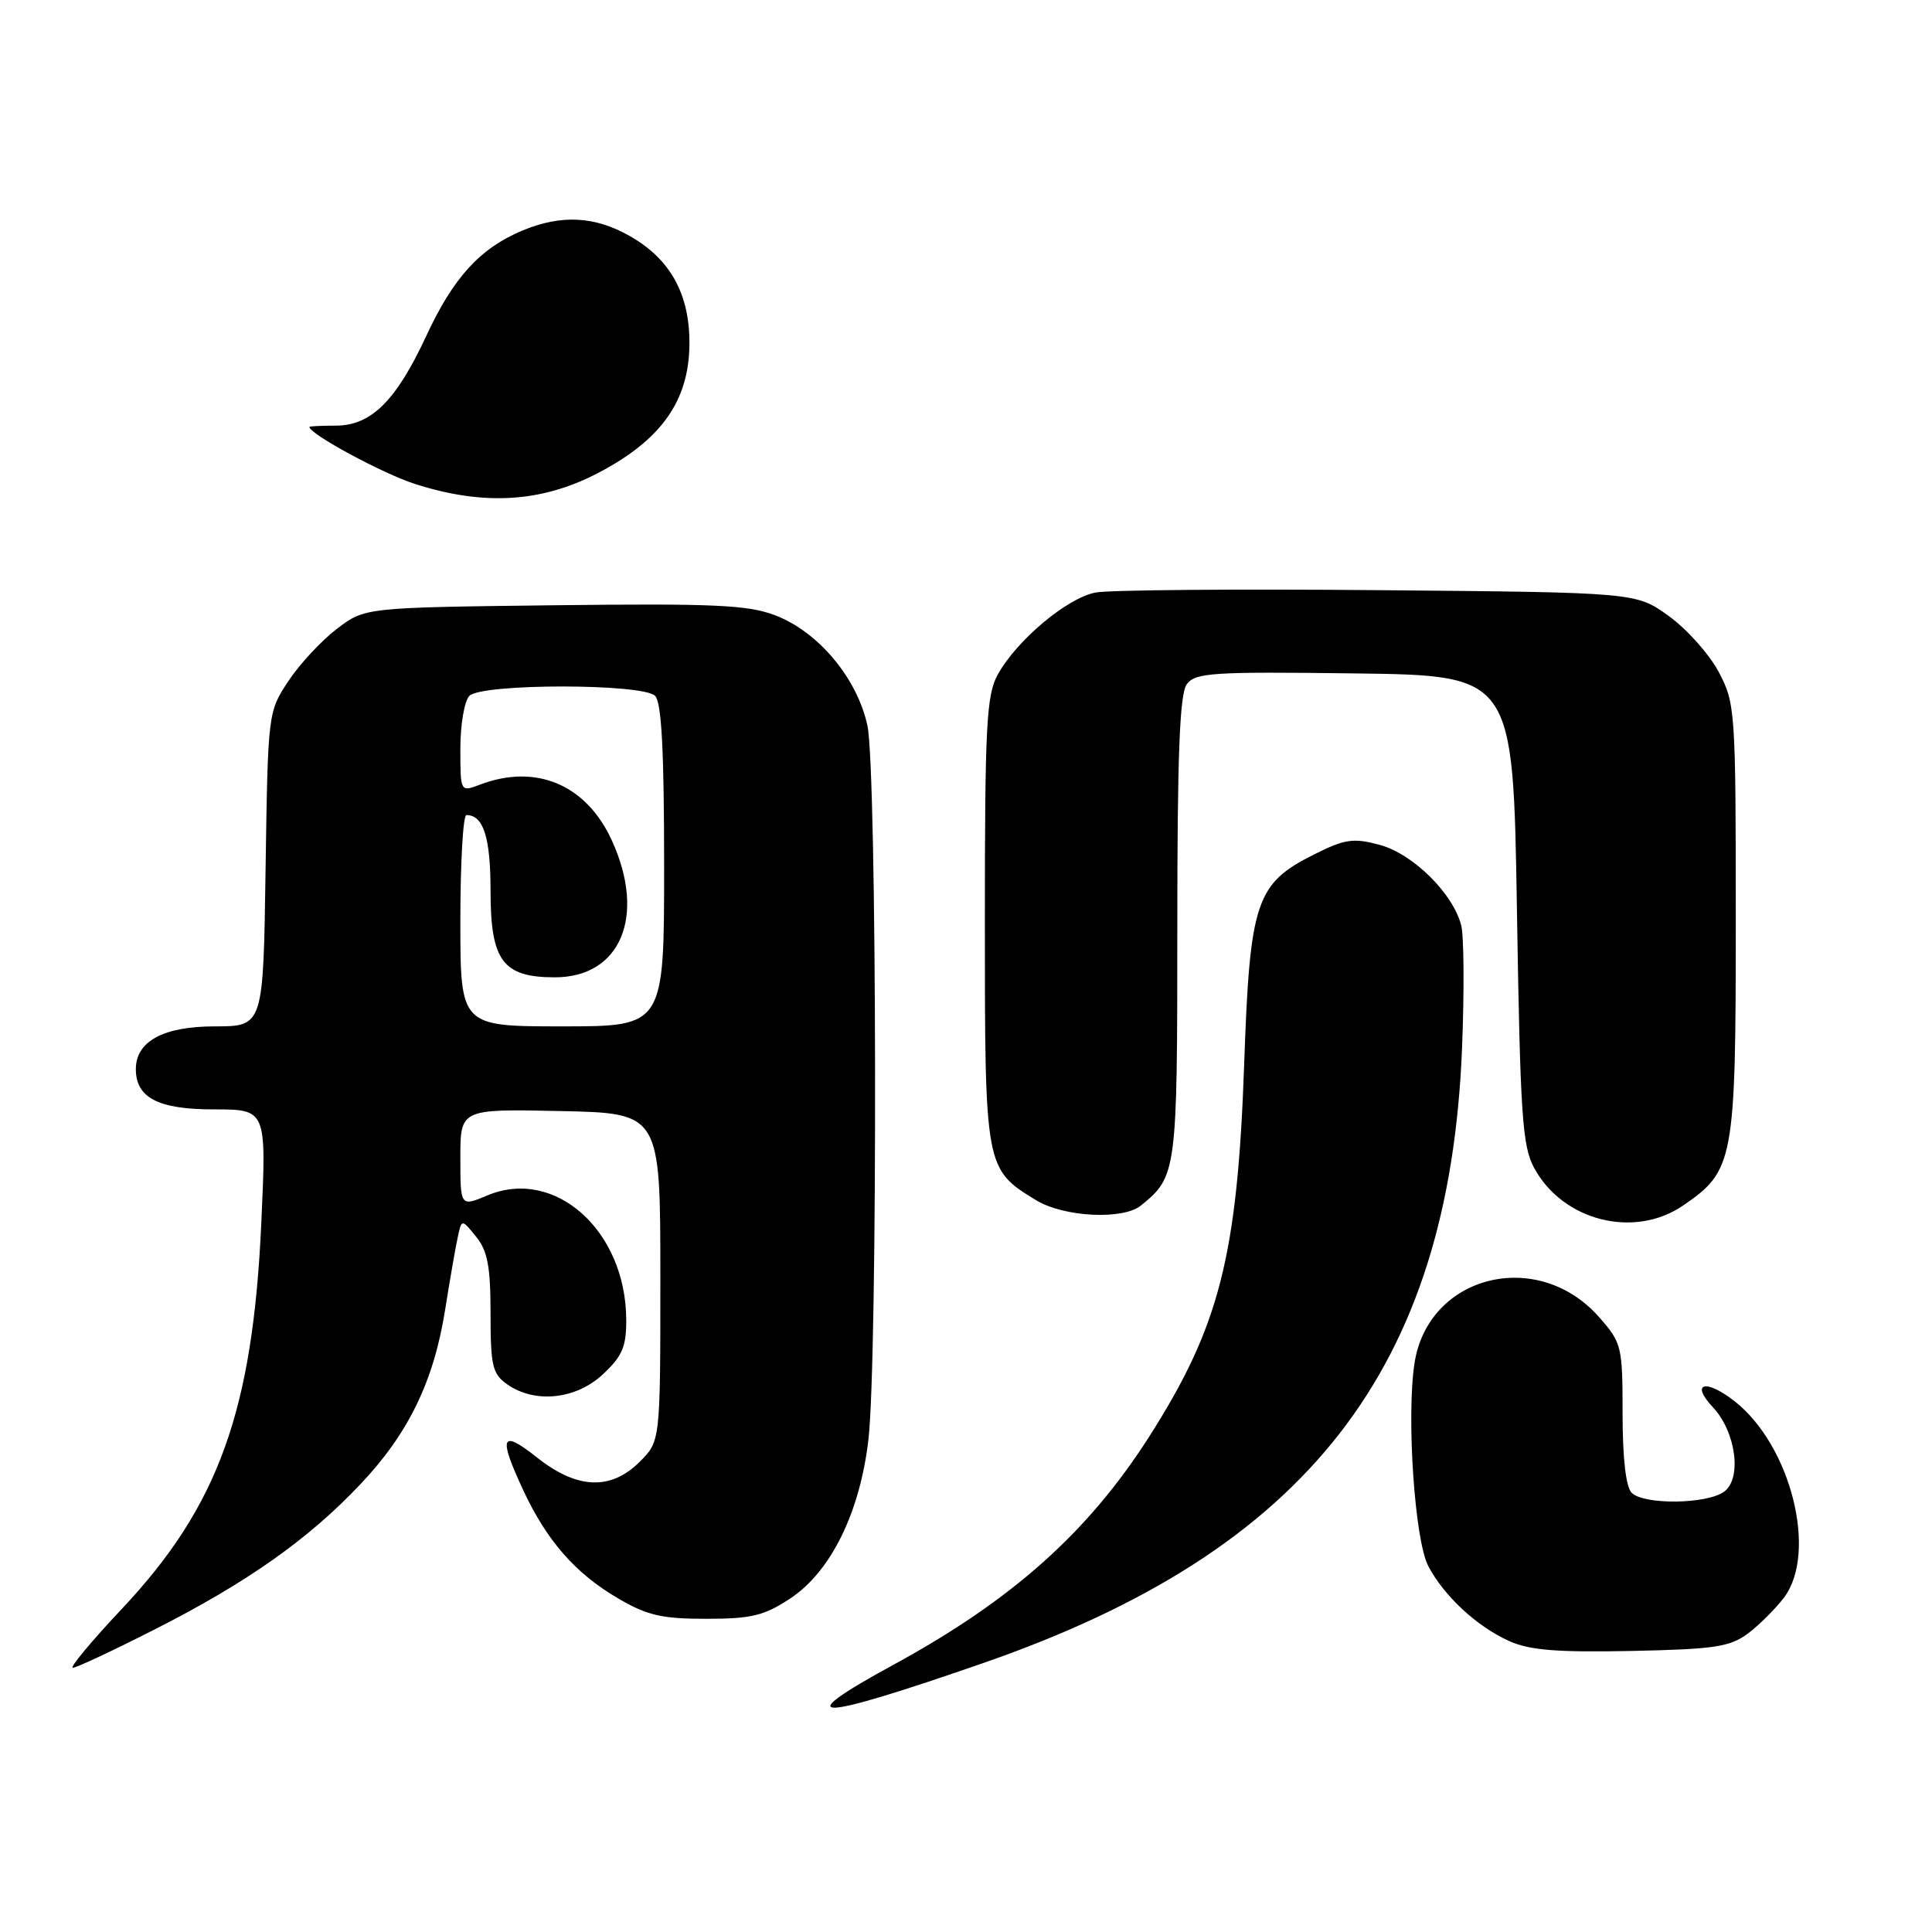 <?xml version="1.0" encoding="UTF-8" standalone="no"?>
<!DOCTYPE svg PUBLIC "-//W3C//DTD SVG 1.1//EN" "http://www.w3.org/Graphics/SVG/1.1/DTD/svg11.dtd" >
<svg xmlns="http://www.w3.org/2000/svg" xmlns:xlink="http://www.w3.org/1999/xlink" version="1.1" viewBox="0 0 256 256">
 <g >
 <path fill="currentColor"
d=" M 130.35 220.34 C 173.30 205.42 192.03 181.34 193.73 138.86 C 194.03 131.36 193.98 124.05 193.62 122.63 C 192.56 118.41 187.23 113.14 182.82 111.95 C 179.34 111.01 178.22 111.17 174.18 113.19 C 166.40 117.06 165.61 119.42 164.86 141.00 C 163.97 166.42 161.59 175.74 152.30 190.32 C 144.19 203.03 134.15 212.00 118.39 220.59 C 104.34 228.25 107.79 228.17 130.35 220.34 Z  M 20.45 215.93 C 32.74 209.70 40.89 203.95 47.80 196.62 C 54.14 189.92 57.49 182.99 58.99 173.50 C 59.60 169.65 60.34 165.38 60.64 164.00 C 61.17 161.50 61.17 161.50 63.08 163.86 C 64.61 165.74 65.00 167.82 65.00 174.05 C 65.00 181.01 65.25 182.06 67.22 183.44 C 70.89 186.01 76.33 185.43 79.89 182.10 C 82.46 179.70 83.00 178.44 82.98 174.85 C 82.92 163.06 73.54 154.66 64.60 158.39 C 61.00 159.90 61.00 159.90 61.00 153.42 C 61.00 146.94 61.00 146.94 74.25 147.22 C 87.50 147.50 87.50 147.50 87.50 169.23 C 87.50 190.96 87.50 190.96 84.78 193.68 C 80.93 197.52 76.47 197.34 71.15 193.12 C 66.38 189.34 65.99 190.29 69.35 197.50 C 72.47 204.17 76.23 208.47 81.86 211.77 C 85.73 214.05 87.67 214.50 93.57 214.50 C 99.58 214.50 101.26 214.09 104.72 211.80 C 110.10 208.24 113.95 200.41 115.07 190.75 C 116.32 179.99 116.21 102.08 114.94 96.16 C 113.60 89.89 108.44 83.71 102.71 81.53 C 99.10 80.15 94.64 79.95 73.39 80.20 C 48.34 80.50 48.34 80.50 44.63 83.33 C 42.59 84.89 39.70 88.00 38.21 90.25 C 35.51 94.33 35.50 94.43 35.19 115.17 C 34.89 136.00 34.89 136.00 28.44 136.00 C 21.65 136.00 18.00 137.98 18.00 141.67 C 18.00 145.46 20.98 147.00 28.31 147.00 C 35.31 147.00 35.31 147.00 34.63 161.92 C 33.51 186.93 28.95 199.58 16.15 213.18 C 12.10 217.48 9.18 221.00 9.65 220.99 C 10.12 220.99 14.98 218.71 20.45 215.93 Z  M 231.62 216.44 C 233.13 215.30 235.29 213.15 236.41 211.66 C 240.87 205.68 237.29 191.50 229.83 185.66 C 226.00 182.66 223.94 183.24 226.96 186.46 C 230.02 189.71 230.85 195.91 228.46 197.65 C 226.18 199.32 217.83 199.43 216.20 197.80 C 215.44 197.04 215.00 193.21 215.00 187.33 C 215.00 178.40 214.89 177.94 211.91 174.55 C 203.77 165.27 189.18 168.93 187.42 180.69 C 186.35 187.81 187.46 204.09 189.25 207.50 C 191.34 211.49 195.70 215.53 200.00 217.46 C 202.70 218.67 206.39 218.96 216.18 218.76 C 227.18 218.53 229.22 218.23 231.62 216.44 Z  M 223.00 159.75 C 229.76 155.14 230.00 153.83 230.00 121.92 C 230.00 94.17 229.93 93.19 227.75 89.06 C 226.51 86.71 223.54 83.38 221.15 81.65 C 216.81 78.50 216.81 78.50 182.65 78.20 C 163.87 78.03 147.01 78.17 145.19 78.51 C 141.43 79.20 134.69 84.85 132.19 89.42 C 130.71 92.11 130.50 96.22 130.50 122.04 C 130.50 154.82 130.52 154.90 137.30 159.04 C 140.96 161.27 148.79 161.67 151.16 159.75 C 155.93 155.90 156.00 155.34 156.00 122.97 C 156.00 100.05 156.31 91.95 157.25 90.67 C 158.38 89.13 160.64 88.99 179.50 89.23 C 200.50 89.50 200.50 89.50 201.00 120.50 C 201.44 147.86 201.71 151.89 203.30 154.79 C 207.12 161.79 216.54 164.16 223.00 159.75 Z  M 79.12 62.74 C 87.52 58.39 91.24 53.23 91.35 45.78 C 91.45 39.07 88.87 34.34 83.44 31.27 C 78.80 28.63 74.35 28.41 69.22 30.55 C 63.61 32.90 60.08 36.76 56.49 44.50 C 52.48 53.13 49.18 56.40 44.47 56.40 C 42.56 56.40 41.00 56.48 41.00 56.57 C 41.00 57.51 50.72 62.76 55.00 64.13 C 64.04 67.03 71.69 66.59 79.12 62.74 Z  M 61.00 122.00 C 61.00 114.30 61.36 108.00 61.80 108.00 C 64.06 108.00 65.00 110.95 65.00 118.05 C 65.00 127.32 66.62 129.50 73.52 129.50 C 82.24 129.50 85.63 121.40 81.10 111.42 C 77.72 103.97 71.04 101.13 63.57 103.98 C 61.00 104.95 61.00 104.95 61.00 99.18 C 61.00 96.00 61.54 92.86 62.20 92.20 C 63.85 90.55 85.15 90.55 86.80 92.20 C 87.66 93.06 88.00 99.47 88.00 114.70 C 88.00 136.00 88.00 136.00 74.50 136.00 C 61.00 136.00 61.00 136.00 61.00 122.00 Z "/>
</g>
</svg>